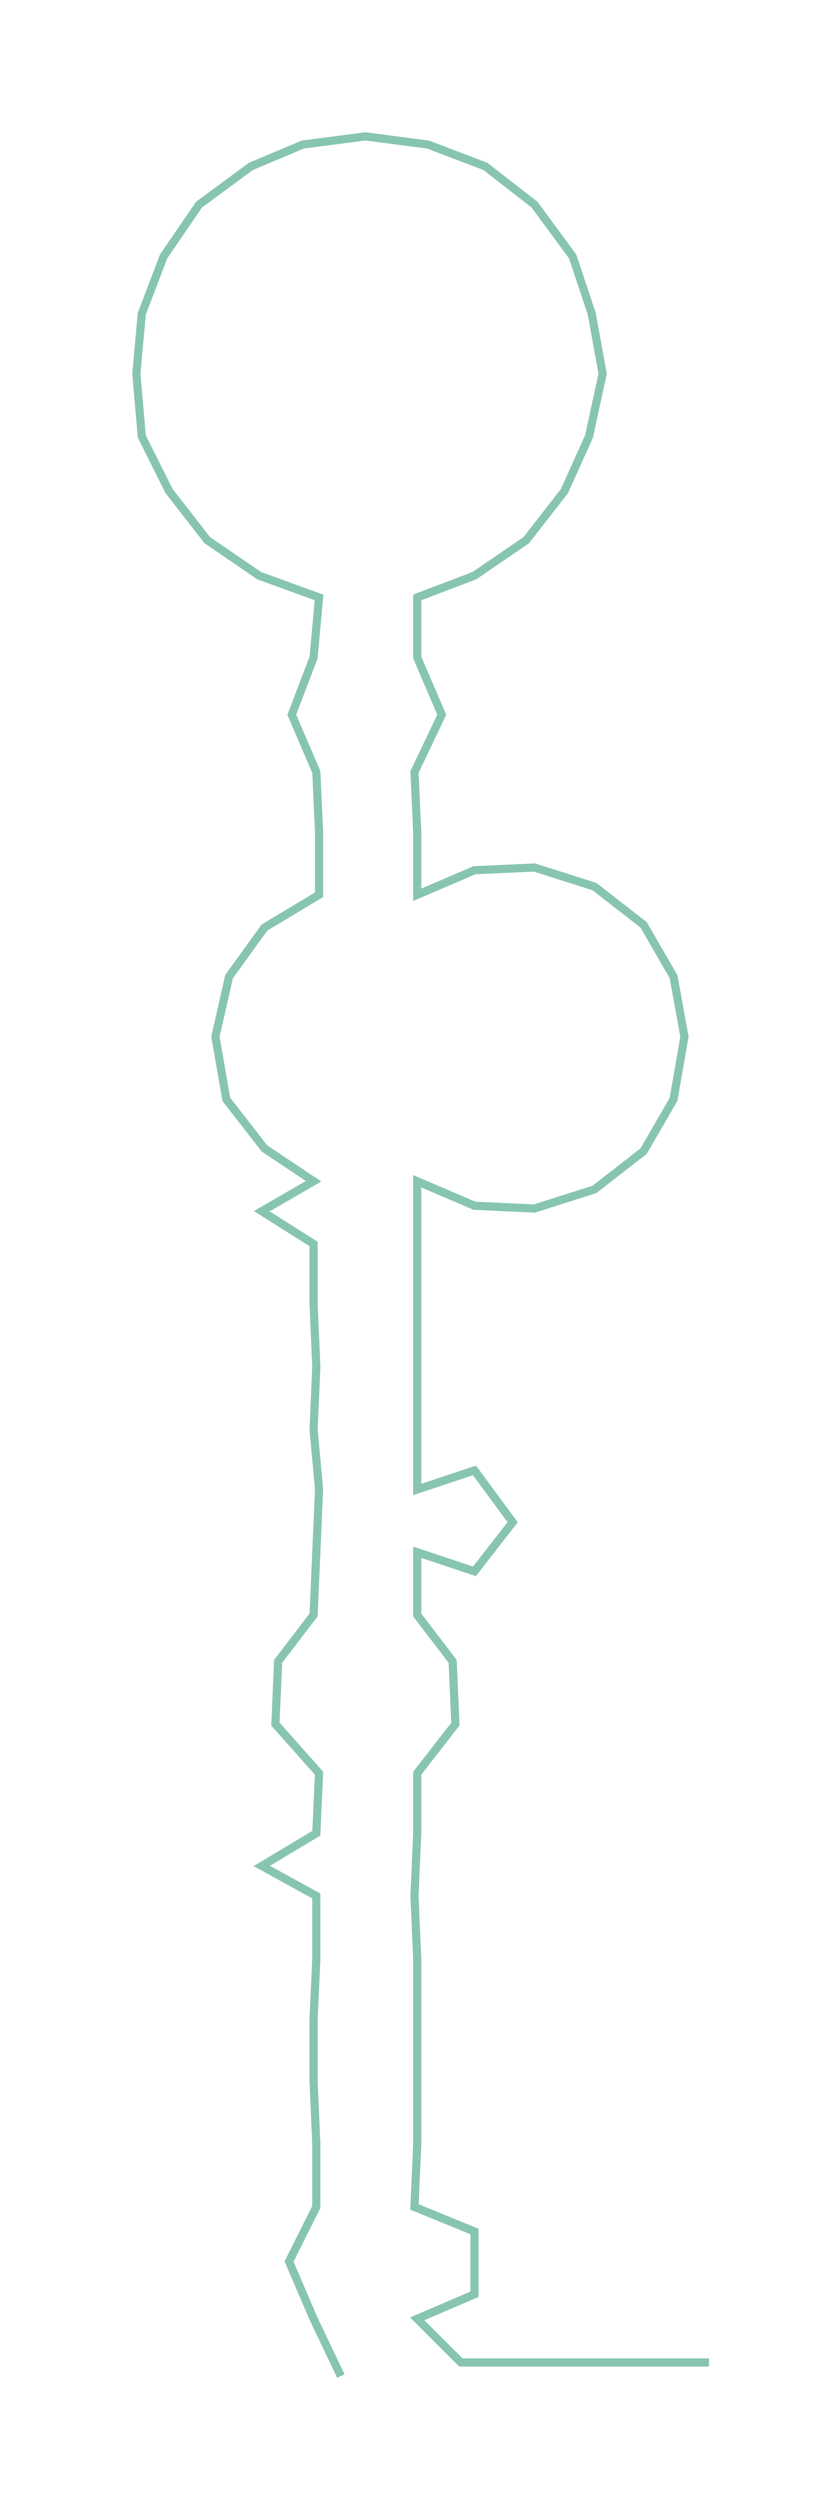<ns0:svg xmlns:ns0="http://www.w3.org/2000/svg" width="98.797px" height="300px" viewBox="0 0 301.81 916.456"><ns0:path style="stroke:#87c5b2;stroke-width:3px;fill:none;" d="M125 871 L125 871 L115 850 L106 829 L116 809 L116 786 L115 763 L115 740 L116 718 L116 695 L96 684 L116 672 L117 650 L101 632 L102 609 L115 592 L116 569 L117 546 L115 524 L116 501 L115 478 L115 456 L96 444 L115 433 L97 421 L83 403 L79 380 L84 358 L97 340 L117 328 L117 305 L116 283 L107 262 L115 241 L117 219 L95 211 L76 198 L62 180 L52 160 L50 137 L52 115 L60 94 L73 75 L92 61 L111 53 L134 50 L157 53 L178 61 L196 75 L210 94 L217 115 L221 137 L216 160 L207 180 L193 198 L174 211 L153 219 L153 241 L162 262 L152 283 L153 305 L153 328 L174 319 L196 318 L218 325 L236 339 L247 358 L251 380 L247 403 L236 422 L218 436 L196 443 L174 442 L153 433 L153 456 L153 478 L153 501 L153 524 L153 546 L174 539 L188 558 L174 576 L153 569 L153 592 L166 609 L167 632 L153 650 L153 672 L152 695 L153 718 L153 740 L153 763 L153 786 L152 809 L174 818 L174 841 L153 850 L169 866 L191 866 L214 866 L237 866 L260 866" /></ns0:svg>
